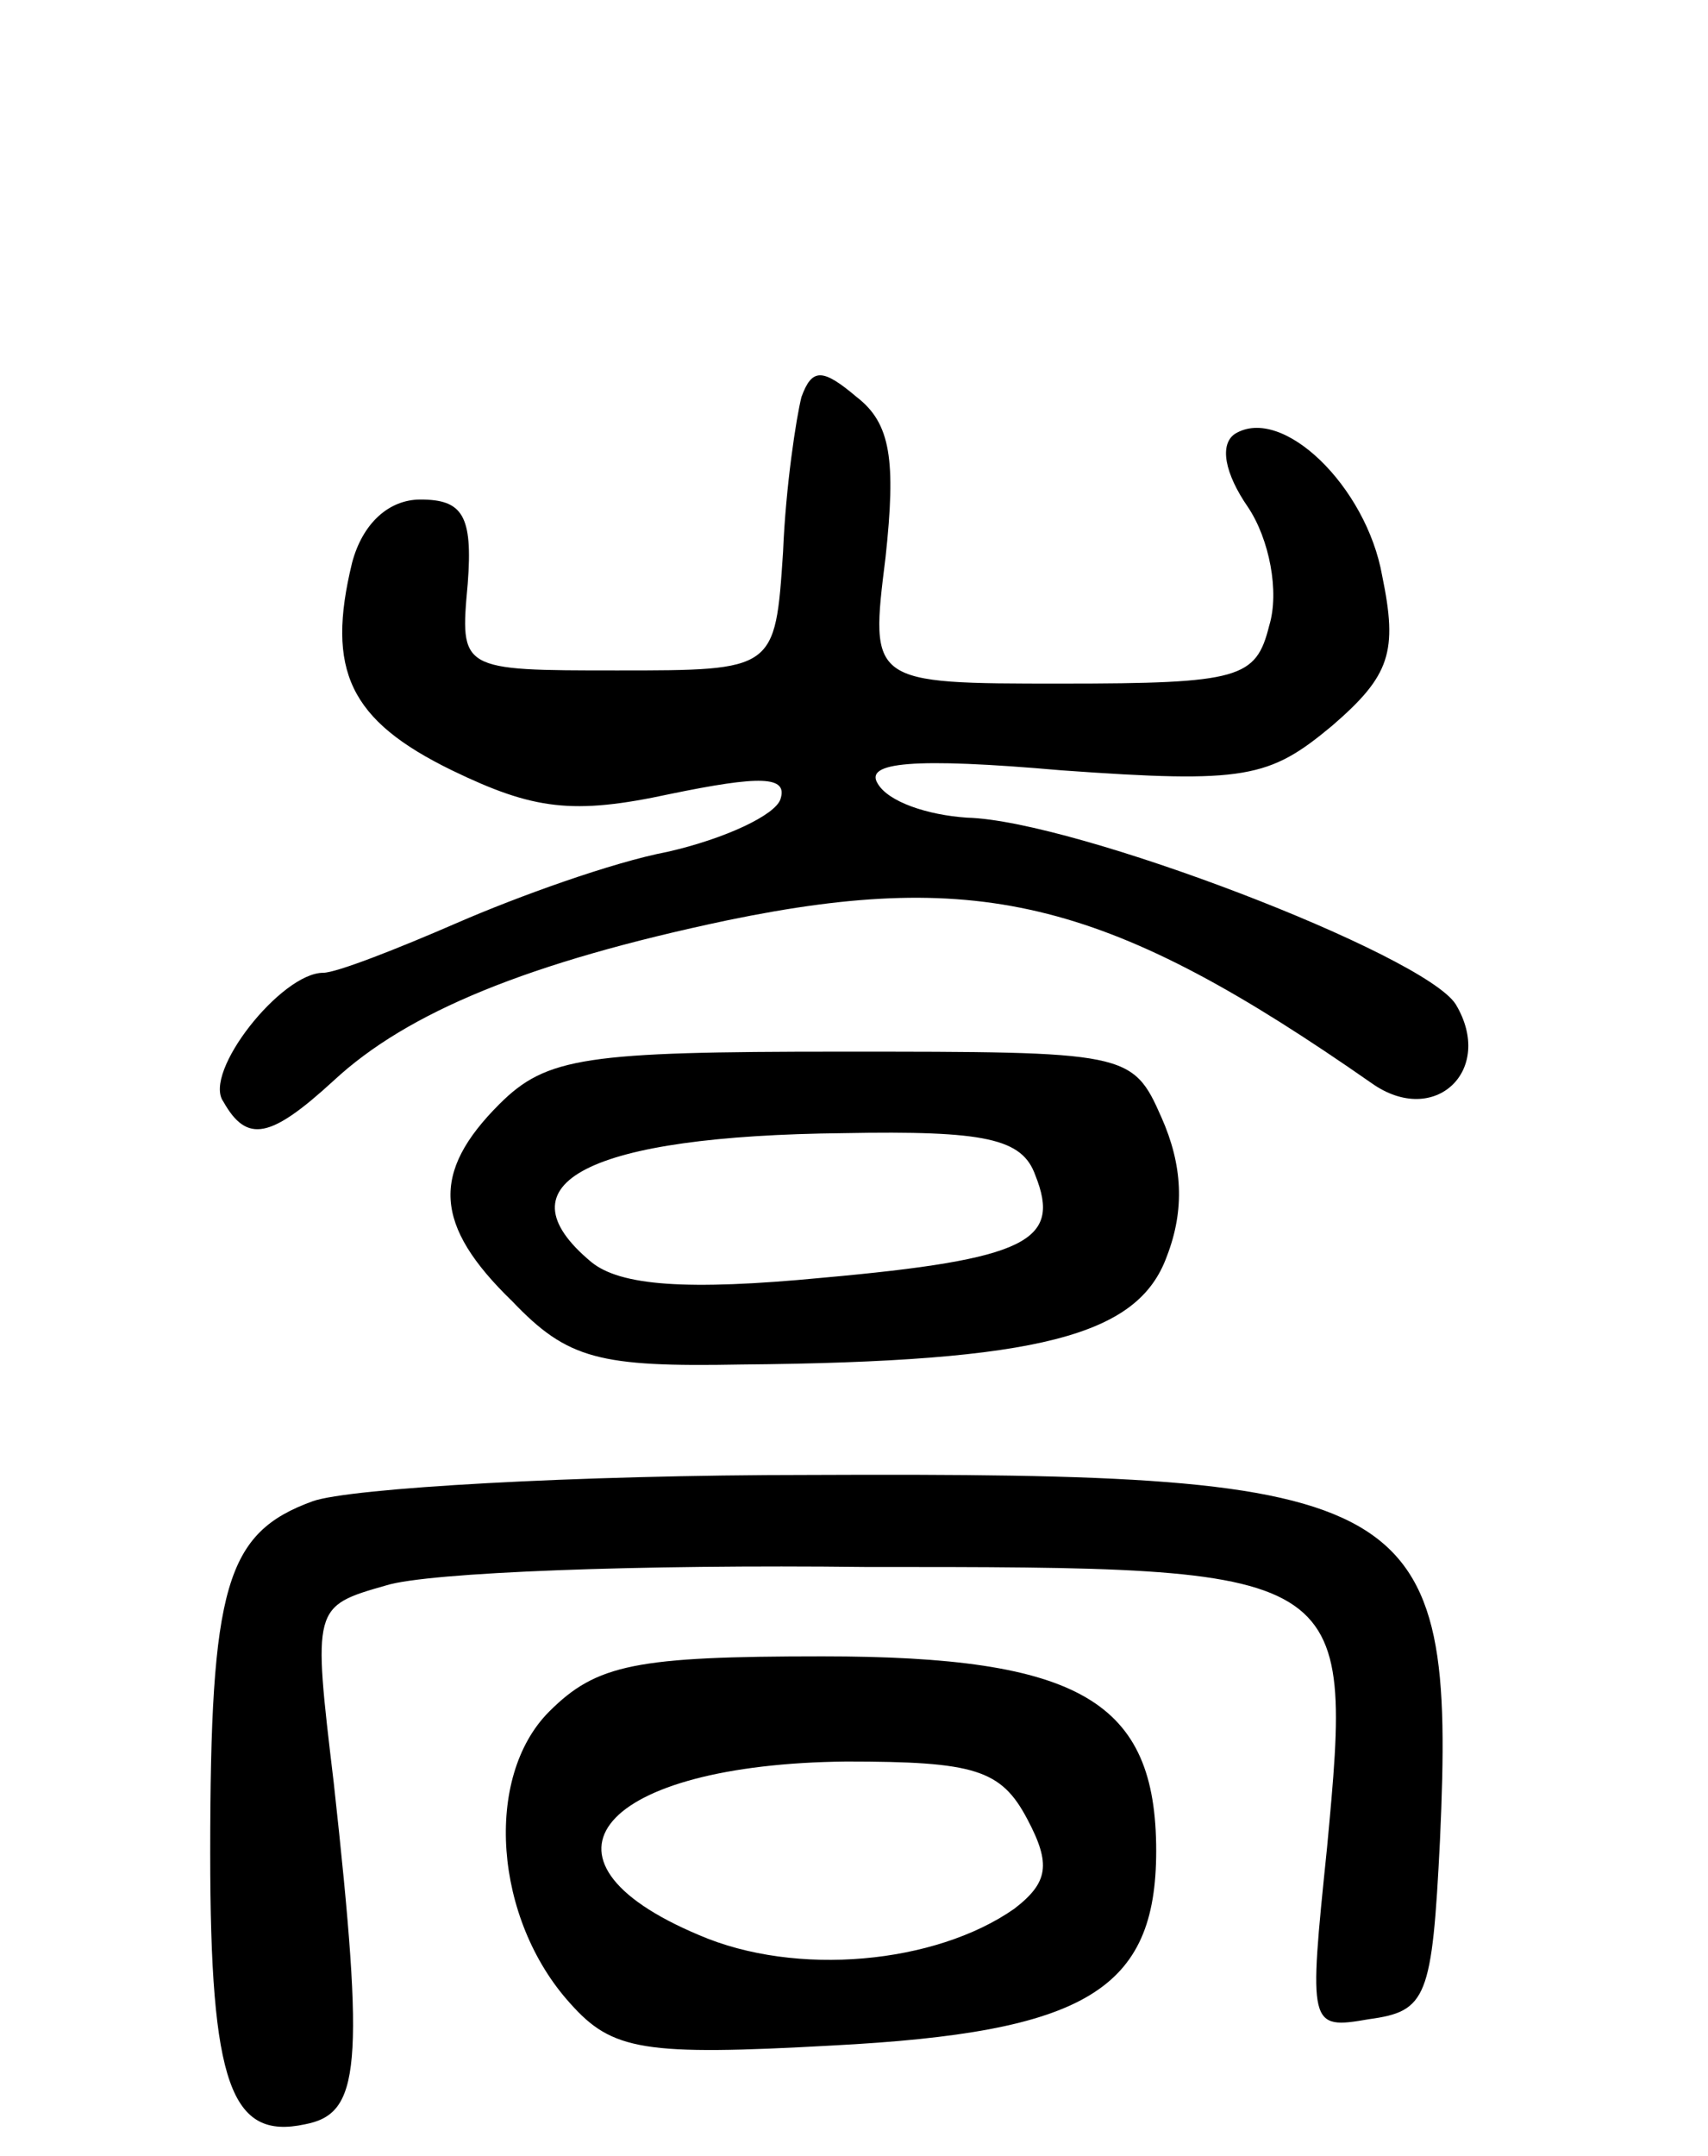 <svg version="1.0" xmlns="http://www.w3.org/2000/svg"
 width="65pt" height="82pt" viewBox="0 0 65 82"
 preserveAspectRatio="xMidYMid meet">
<g transform="translate(0,82) scale(0.1,-0.1)"
fill="#000000" stroke="none">
<path d="M305 669 c-2 -8 -6 -34 -7 -59 -3 -45 -3 -45 -63 -45 -60 0 -60 0
-57 33 2 26 -2 32 -18 32 -12 0 -22 -9 -26 -24 -10 -41 -1 -60 38 -79 31 -15
46 -17 83 -9 34 7 45 7 42 -2 -2 -6 -21 -15 -43 -20 -21 -4 -57 -17 -80 -27
-23 -10 -46 -19 -51 -19 -16 0 -46 -38 -38 -49 9 -16 18 -14 42 8 28 26 74 45
150 61 97 20 146 7 245 -62 24 -17 47 5 32 30 -12 19 -145 70 -186 71 -15 1
-30 6 -34 13 -5 8 13 10 70 5 70 -5 79 -3 103 17 22 19 25 28 19 57 -6 34 -38
65 -56 54 -6 -4 -4 -15 5 -28 8 -12 12 -32 8 -45 -5 -20 -11 -22 -79 -22 -73
0 -73 0 -67 48 4 37 2 51 -11 61 -13 11 -17 11 -21 0z"/>
<path d="M190 400 c-26 -26 -25 -46 5 -75 21 -22 33 -25 87 -24 114 1 151 11
162 41 7 18 6 35 -2 53 -11 25 -13 25 -122 25 -97 0 -112 -2 -130 -20z m204
-27 c10 -25 -3 -32 -81 -39 -52 -5 -77 -3 -88 6 -36 30 -1 48 96 49 54 1 68
-2 73 -16z"/>
<path d="M119 249 c-33 -12 -39 -32 -39 -134 0 -88 8 -109 36 -103 21 4 23 21
11 130 -8 67 -8 67 20 75 16 5 97 8 182 7 186 0 186 0 176 -107 -7 -68 -7 -69
16 -65 22 3 24 8 27 68 6 132 -8 140 -240 139 -89 0 -175 -5 -189 -10z"/>
<path d="M209 169 c-25 -25 -21 -79 8 -111 16 -18 28 -20 100 -16 96 5 123 21
123 74 0 57 -29 74 -127 74 -71 0 -86 -3 -104 -21z m182 -41 c9 -17 8 -24 -5
-34 -30 -21 -83 -26 -120 -10 -69 29 -37 65 56 66 49 0 59 -3 69 -22z"/>
</g>
</svg>
